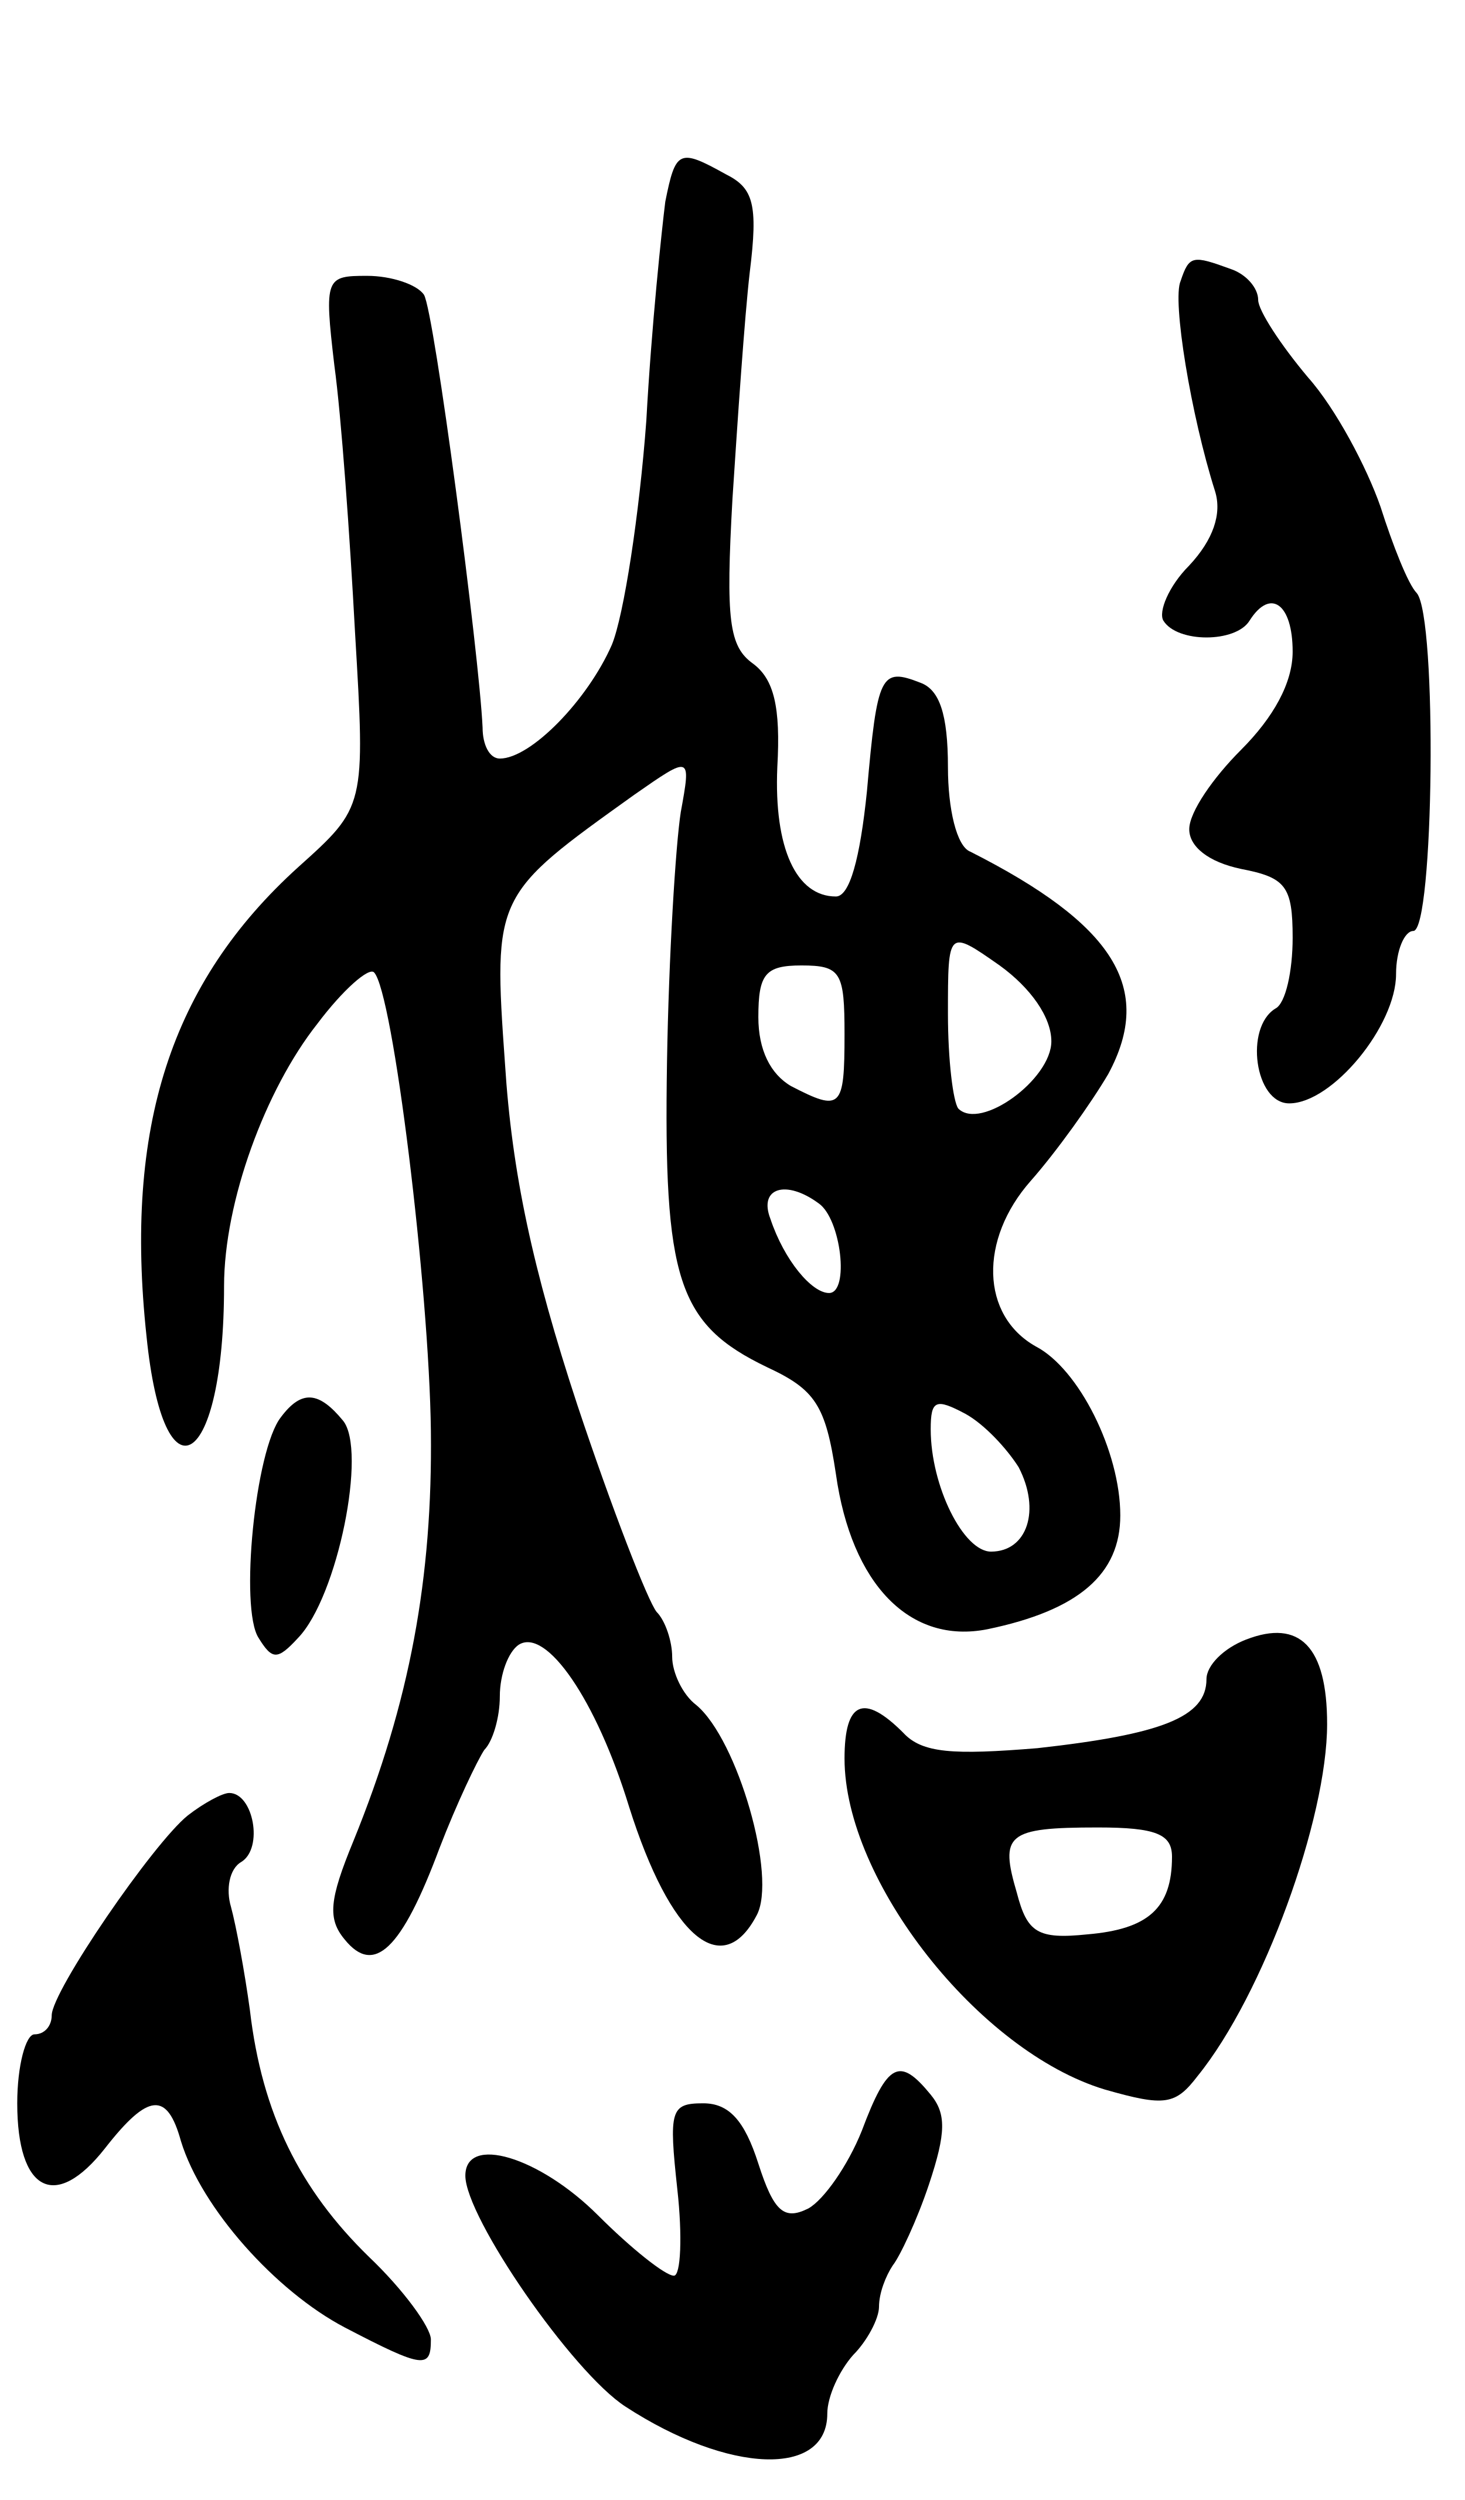 <svg version="1.0" xmlns="http://www.w3.org/2000/svg"
 width="85pt" height="145pt" viewBox="0 0 85 145"
 preserveAspectRatio="xMidYMid meet">
<g transform="translate(0,145) scale(0.1,-0.1)"
fill="#000000" stroke="none">
<path d="M386 1333 c-2 -16 -8 -72 -11 -127 -4 -54 -13 -113 -20 -130 -14 -32
-47 -66 -65 -66 -6 0 -10 8 -10 18 -2 43 -28 241 -34 251 -4 6 -19 11 -33 11
-24 0 -25 -1 -19 -52 4 -29 9 -99 12 -155 6 -101 6 -101 -33 -136 -74 -67
-101 -151 -88 -272 10 -99 45 -77 45 29 0 49 24 114 54 152 15 20 30 33 33 30
11 -11 32 -183 33 -266 1 -85 -12 -157 -45 -238 -14 -34 -15 -45 -5 -57 17
-21 33 -6 55 53 10 26 22 51 26 57 5 5 9 19 9 31 0 13 5 26 11 30 16 10 45
-32 64 -94 24 -76 54 -101 74 -63 12 22 -11 102 -35 122 -8 6 -14 19 -14 28 0
9 -4 21 -9 26 -5 6 -26 60 -46 120 -26 79 -38 135 -42 198 -7 98 -6 98 75 156
33 23 33 23 27 -10 -3 -19 -7 -84 -8 -145 -2 -126 6 -152 58 -177 28 -13 34
-22 40 -62 9 -64 43 -99 88 -90 53 11 77 32 77 66 0 37 -24 85 -49 98 -32 18
-33 62 -3 96 15 17 35 45 45 62 27 50 3 87 -80 129 -8 3 -13 25 -13 49 0 31
-5 45 -16 49 -23 9 -25 5 -31 -63 -4 -39 -10 -61 -18 -61 -23 0 -36 28 -34 75
2 35 -2 51 -14 60 -14 10 -16 25 -12 96 3 46 7 105 10 131 5 40 2 49 -14 57
-27 15 -29 14 -35 -16z m224 -487 c0 -22 -41 -52 -54 -39 -3 4 -6 28 -6 55 0
49 0 49 30 28 18 -13 30 -30 30 -44z m-120 4 c0 -43 -2 -45 -31 -30 -12 7 -19
21 -19 40 0 25 4 30 25 30 23 0 25 -4 25 -40z m-15 -98 c13 -9 18 -52 6 -52
-10 0 -26 19 -34 43 -7 18 9 23 28 9z m116 -153 c13 -25 5 -49 -16 -49 -16 0
-35 38 -35 71 0 17 3 18 20 9 11 -6 24 -20 31 -31z"/>
<path d="M685 1287 c-5 -11 6 -78 20 -122 4 -13 -1 -28 -15 -43 -12 -12 -18
-27 -15 -32 8 -13 42 -13 50 0 12 19 25 10 25 -18 0 -18 -11 -38 -30 -57 -16
-16 -30 -36 -30 -46 0 -10 11 -19 30 -23 26 -5 30 -10 30 -40 0 -19 -4 -38
-10 -41 -18 -11 -12 -55 8 -55 25 0 62 45 62 75 0 14 5 25 10 25 12 0 14 182
2 196 -5 5 -14 28 -21 50 -8 23 -26 57 -42 75 -16 19 -29 39 -29 45 0 7 -7 15
-16 18 -22 8 -24 8 -29 -7z"/>
<path d="M163 628 c-15 -19 -24 -111 -13 -128 8 -13 11 -13 23 0 23 24 40 109
26 126 -14 17 -24 18 -36 2z"/>
<path d="M723 499 c-13 -5 -23 -15 -23 -23 0 -22 -26 -32 -98 -40 -49 -4 -67
-3 -78 9 -23 23 -34 18 -34 -15 0 -71 78 -170 151 -192 35 -10 41 -9 54 8 38
47 75 149 75 204 0 45 -16 61 -47 49z m-43 -126 c0 -30 -14 -42 -49 -45 -29
-3 -35 1 -41 24 -10 34 -6 38 47 38 34 0 43 -4 43 -17z"/>
<path d="M109 397 c-20 -16 -79 -102 -79 -116 0 -6 -4 -11 -10 -11 -5 0 -10
-18 -10 -40 0 -51 22 -63 51 -26 25 32 36 33 44 4 12 -39 55 -87 95 -108 46
-24 50 -24 50 -7 0 7 -16 29 -36 48 -40 39 -62 83 -69 143 -3 22 -8 49 -11 60
-3 10 -1 22 6 26 13 8 7 40 -7 40 -4 0 -15 -6 -24 -13z"/>
<path d="M500 214 c-8 -20 -22 -40 -31 -45 -14 -7 -20 -2 -29 26 -8 25 -17 35
-32 35 -19 0 -20 -4 -15 -50 3 -27 2 -50 -2 -50 -5 0 -25 16 -44 35 -34 34
-77 47 -77 23 0 -24 62 -114 93 -134 60 -39 117 -41 117 -4 0 10 7 25 15 34 8
8 15 21 15 28 0 8 4 18 8 24 4 5 14 26 21 47 10 30 10 41 1 52 -18 22 -25 19
-40 -21z"/>
</g>
</svg>
